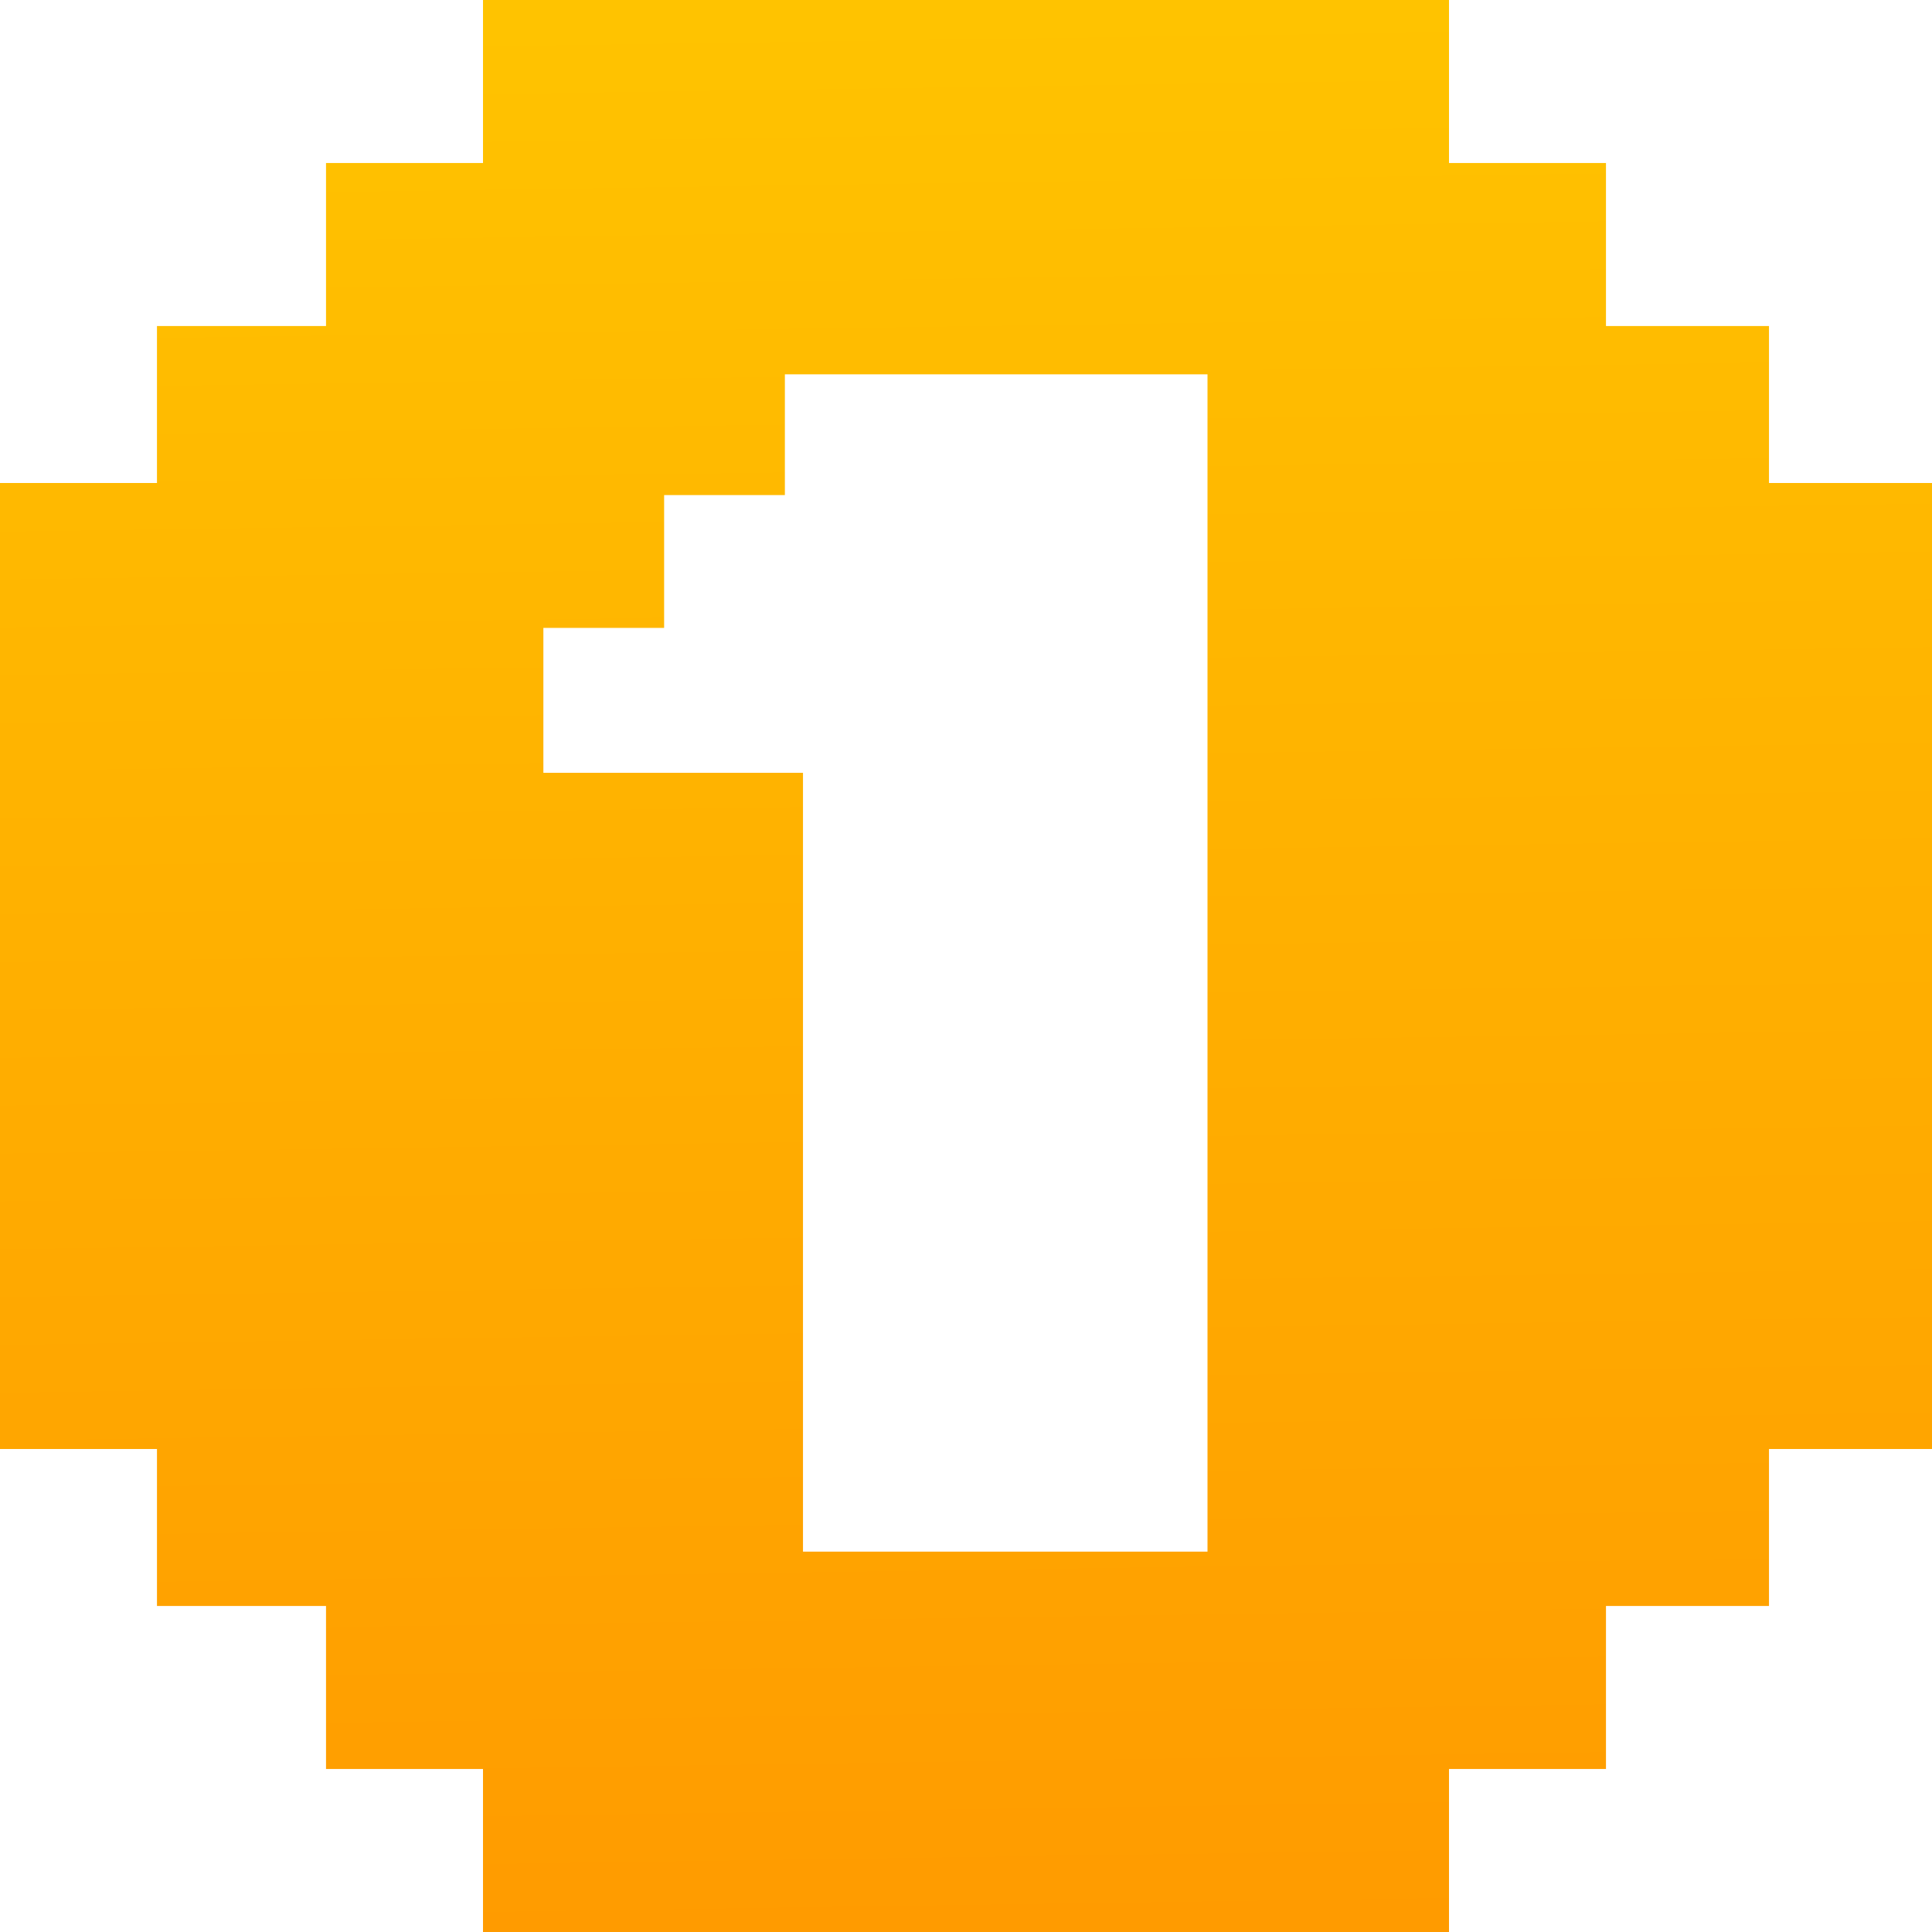 <svg xmlns="http://www.w3.org/2000/svg" fill="none" viewBox="0 0 32 32" class="size-[calc(1em*(18/13))]"><g clip-path="url(#FounderBadgeA)"><path fill="url(#FounderBadgeB)" fill-rule="evenodd" d="M29.3 8V5.4h-2.7V2.7H24V0H8v2.7H5.4v2.7H2.6V8H0v16h2.6v2.6h2.8v2.7H8V32h16v-2.7h2.6v-2.7h2.7V24H32V8h-2.7Zm-9.5 17.7h-6.5V12.8H9v-2.4h2V8.2h2v-2h7v19.5Z" clip-rule="evenodd"></path></g><defs><linearGradient id="FounderBadgeB" x1="15.7" x2="16.3" y1="-4.5" y2="36.7" gradientUnits="userSpaceOnUse"><stop stop-color="#FFC900"></stop><stop offset="1" stop-color="#FF9500"></stop></linearGradient><clipPath id="FounderBadgeA"><path fill="#fff" d="M0 0h32v32H0z"></path></clipPath></defs></svg>